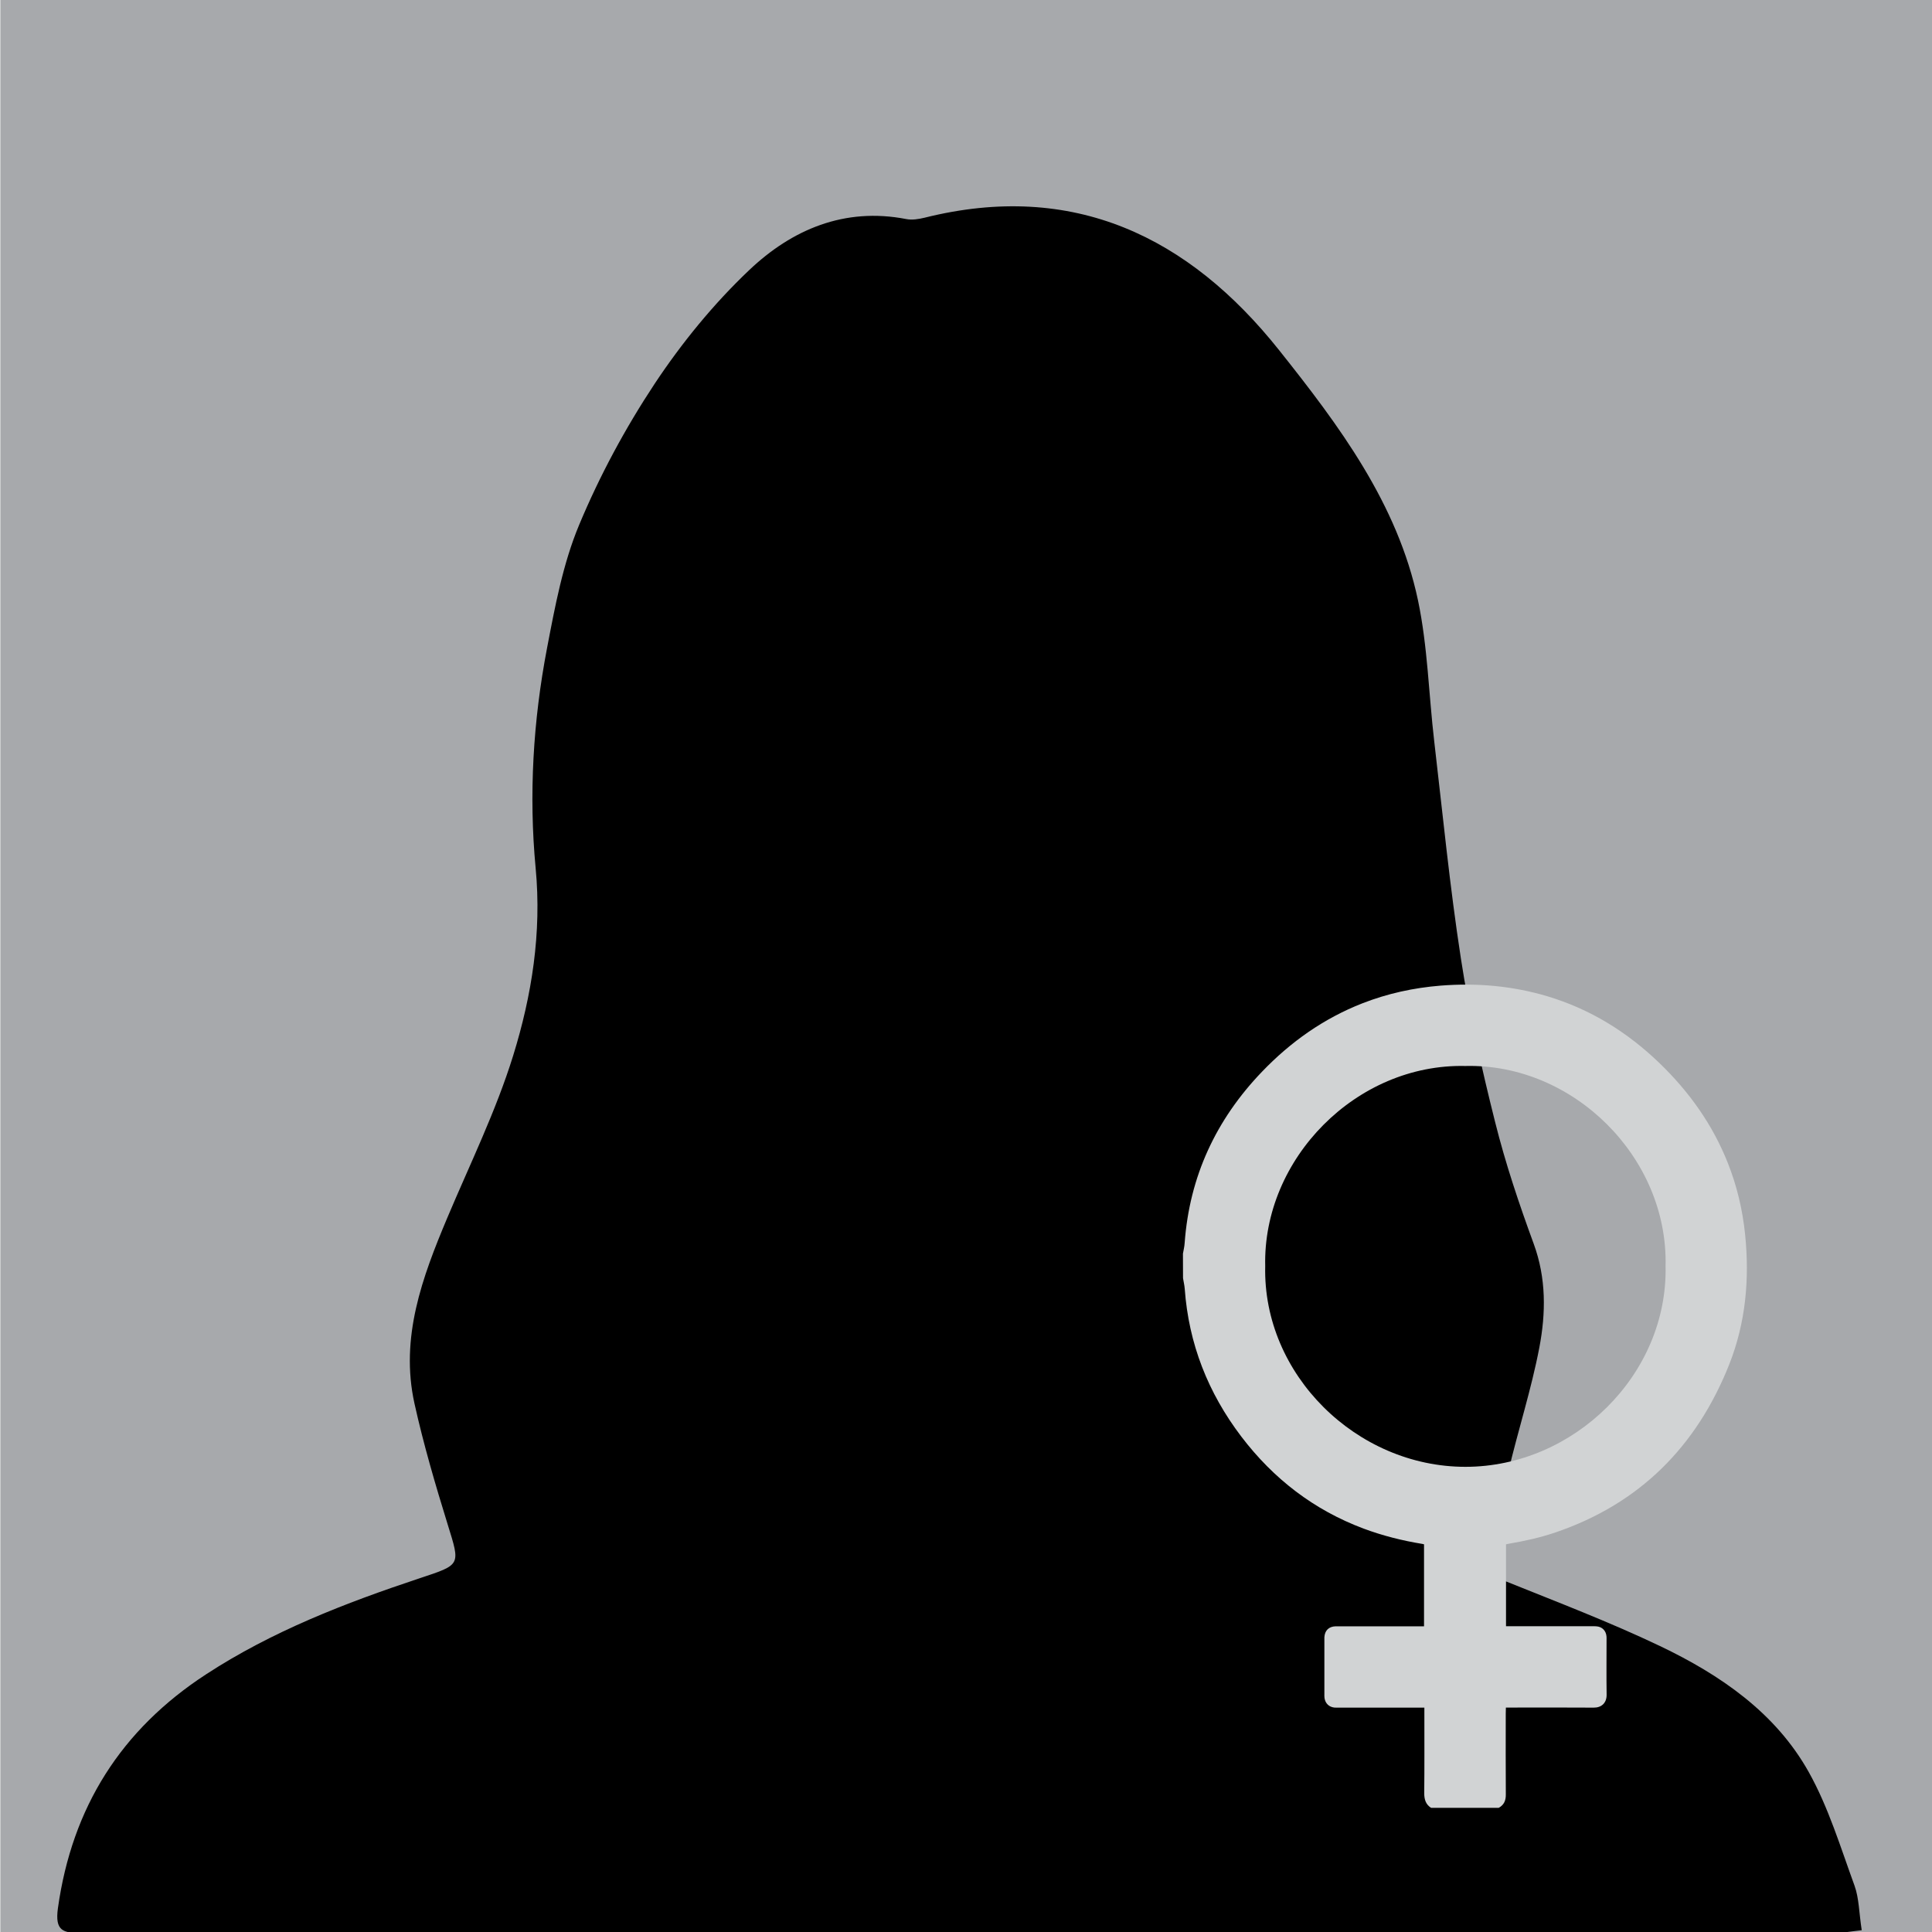 <?xml version="1.0" encoding="utf-8"?>
<!-- Generator: Adobe Illustrator 24.1.2, SVG Export Plug-In . SVG Version: 6.00 Build 0)  -->
<svg version="1.1" id="Layer_1" xmlns="http://www.w3.org/2000/svg" xmlns:xlink="http://www.w3.org/1999/xlink" x="0px" y="0px"
	 viewBox="0 0 283.46 283.46" style="enable-background:new 0 0 283.46 283.46;" xml:space="preserve">
<style type="text/css">
	.st0{fill:#A7A9AC;}
	.st1{fill:#D1D3D4;}
</style>
<rect x="0.05" y="-0.24" class="st0" width="283.77" height="283.77"/>
<path d="M273.15,283.2c-1.47,0.15-2.74,0.4-4,0.4c-85.72,0.01-171.43-0.02-257.15,0.02c-2.76,0-3.97-0.31-3.5-3.67
	c2.07-14.78,9.26-26.17,21.74-34.3c9.71-6.33,20.41-10.46,31.33-14.09c6.08-2.02,5.98-1.87,4.13-7.84
	c-1.82-5.88-3.56-11.8-4.89-17.8c-2.14-9.67,1.14-18.51,4.81-27.23c3.33-7.9,7.14-15.66,9.67-23.81c2.74-8.85,4.2-18.01,3.3-27.5
	c-1.02-10.79-0.37-21.63,1.67-32.29c1.17-6.11,2.33-12.38,4.71-18.08c3.01-7.21,6.78-14.21,11.09-20.72
	c3.98-6,8.65-11.72,13.86-16.66c6.27-5.95,13.97-9.25,23.04-7.49c0.86,0.17,1.83,0.01,2.7-0.2c21.81-5.45,38.76,2.78,52.02,19.45
	c8.77,11.02,17.37,22.49,20.37,36.71c1.42,6.76,1.57,13.79,2.38,20.69c1.24,10.62,2.28,21.28,3.91,31.84
	c1.24,8.06,3.03,16.07,5.02,23.99c1.51,6.05,3.51,12,5.66,17.86c1.86,5.07,1.79,10.19,0.83,15.23c-1.17,6.14-3.12,12.12-4.55,18.21
	c-0.97,4.12-1.59,8.31-2.46,12.45c-0.41,1.95,0.26,2.9,2.11,3.65c7.58,3.05,15.23,5.97,22.59,9.48c8.84,4.22,16.95,9.76,21.84,18.5
	c2.9,5.19,4.66,11.04,6.72,16.68C272.76,278.52,272.75,280.62,273.15,283.2z"/>
<path class="st1" d="M173.56,183.93c0.09-0.52,0.22-1.03,0.25-1.55c0.71-9.77,4.6-18.11,11.35-25.14c4.2-4.38,9.06-7.82,14.74-10.04
	c3.69-1.44,7.51-2.27,11.45-2.59c5.31-0.42,10.53,0.03,15.64,1.55c6.31,1.88,11.74,5.25,16.46,9.79c4.37,4.21,7.83,9.05,10.07,14.72
	c1.33,3.36,2.15,6.84,2.52,10.44c0.67,6.57,0.09,13-2.36,19.15c-4.78,11.99-13.13,20.37-25.45,24.57c-2.25,0.77-4.56,1.27-6.9,1.67
	c-0.11,0.02-0.23,0.05-0.37,0.08c0,3.99,0,7.96,0,12.02c0.31,0,0.59,0,0.87,0c3.91,0,7.82,0,11.72,0c0.22,0,0.43-0.01,0.65,0.01
	c0.84,0.05,1.42,0.62,1.5,1.46c0.02,0.19,0.01,0.38,0.01,0.58c0,2.66-0.03,5.32,0.01,7.98c0.02,1.23-0.76,1.92-1.89,1.91
	c-3.98-0.03-7.96-0.01-11.94-0.01c-0.29,0-0.57,0-0.95,0c-0.01,0.32-0.02,0.6-0.02,0.88c0,3.96-0.02,7.91,0.01,11.87
	c0.01,0.89-0.26,1.53-1.04,1.96c-3.31,0-6.62,0-9.93,0c-0.78-0.5-1-1.23-1-2.14c0.04-3.91,0.02-7.81,0.02-11.72
	c0-0.26,0-0.51,0-0.84c-0.34,0-0.59,0-0.85,0c-3.91,0-7.81,0-11.72,0c-0.22,0-0.43,0.01-0.65-0.01c-0.78-0.09-1.31-0.61-1.43-1.39
	c-0.03-0.21-0.02-0.43-0.02-0.65c0-2.47,0-4.94,0-7.41c0-0.29-0.01-0.58,0-0.86c0.06-1,0.65-1.58,1.65-1.61c0.19-0.01,0.38,0,0.58,0
	c3.86,0,7.72,0,11.58,0c0.26,0,0.52,0,0.81,0c0-4.06,0-8.05,0-12.03c-0.12-0.03-0.18-0.05-0.25-0.06c-2.94-0.48-5.81-1.2-8.6-2.24
	c-7.32-2.74-13.25-7.32-17.96-13.51c-4.88-6.42-7.72-13.62-8.3-21.69c-0.04-0.52-0.17-1.03-0.25-1.55
	C173.56,186.33,173.56,185.13,173.56,183.93z M214.99,156.4c-16.01-0.36-29.74,13.63-29.36,29.38
	c-0.37,15.86,13.37,29.43,29.38,29.43c15.85,0,29.71-13.47,29.36-29.47C244.74,169.76,230.8,156.01,214.99,156.4z"/>
</svg>

